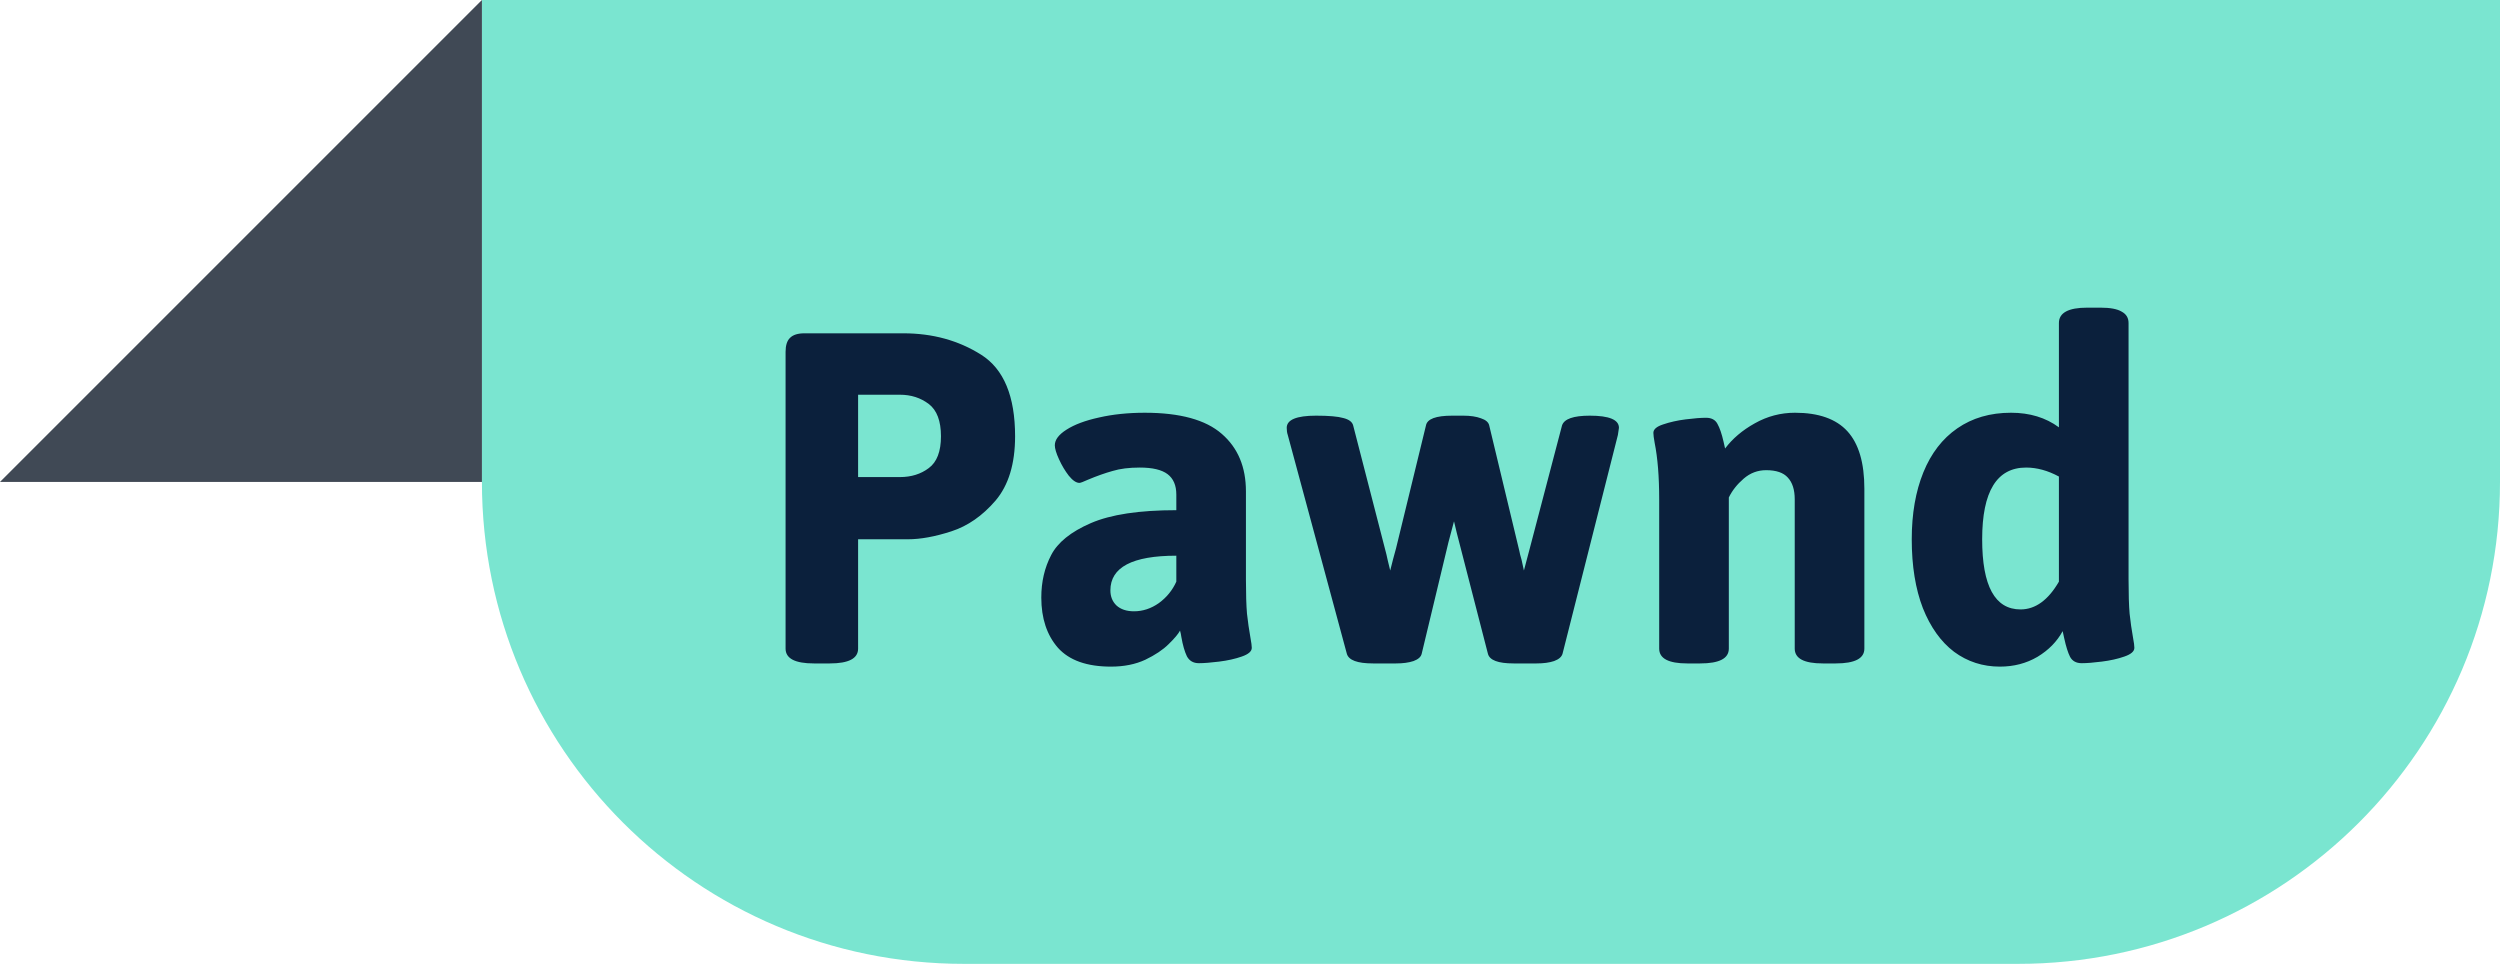 <svg width="83" height="32" viewBox="0 0 83 32" fill="none" xmlns="http://www.w3.org/2000/svg">
<path d="M16 0H83V16C83 24.837 75.837 32 67 32H32C23.163 32 16 24.837 16 16V0Z" fill="#7AE5D0"/>
<path d="M27.021 22.026C26.395 22.026 26.081 21.862 26.081 21.534V11.682C26.081 11.465 26.131 11.31 26.23 11.216C26.33 11.116 26.488 11.066 26.705 11.066H29.992C30.965 11.066 31.826 11.304 32.576 11.778C33.326 12.253 33.701 13.155 33.701 14.485C33.701 15.399 33.484 16.111 33.051 16.621C32.617 17.125 32.128 17.465 31.583 17.641C31.044 17.816 30.564 17.904 30.142 17.904H28.489V21.534C28.489 21.862 28.176 22.026 27.549 22.026H27.021ZM29.878 15.839C30.253 15.839 30.572 15.739 30.836 15.54C31.105 15.341 31.24 14.989 31.24 14.485C31.24 13.976 31.105 13.618 30.836 13.413C30.566 13.208 30.247 13.105 29.878 13.105H28.489V15.839H29.878ZM36.883 22.132C36.086 22.132 35.5 21.924 35.125 21.508C34.756 21.086 34.571 20.529 34.571 19.838C34.571 19.316 34.68 18.848 34.897 18.432C35.113 18.01 35.553 17.655 36.215 17.368C36.877 17.081 37.823 16.938 39.054 16.938V16.419C39.054 16.114 38.957 15.889 38.764 15.742C38.57 15.596 38.263 15.523 37.841 15.523C37.489 15.523 37.188 15.56 36.935 15.637C36.684 15.707 36.411 15.804 36.118 15.927C35.966 15.997 35.872 16.032 35.837 16.032C35.731 16.032 35.614 15.953 35.485 15.795C35.362 15.637 35.254 15.455 35.16 15.25C35.066 15.045 35.02 14.89 35.02 14.784C35.02 14.602 35.148 14.43 35.406 14.266C35.67 14.096 36.03 13.961 36.487 13.861C36.944 13.756 37.451 13.703 38.008 13.703C39.18 13.703 40.032 13.938 40.565 14.406C41.099 14.869 41.365 15.505 41.365 16.314V19.24C41.365 19.727 41.377 20.105 41.4 20.374C41.43 20.644 41.468 20.91 41.515 21.174C41.544 21.332 41.559 21.443 41.559 21.508C41.559 21.625 41.447 21.722 41.225 21.798C41.008 21.874 40.759 21.93 40.477 21.965C40.196 22 39.971 22.018 39.801 22.018C39.619 22.018 39.487 21.941 39.405 21.789C39.329 21.631 39.268 21.417 39.221 21.148C39.215 21.112 39.209 21.077 39.203 21.042C39.197 21.007 39.188 20.972 39.177 20.936C39.118 21.048 38.992 21.197 38.799 21.385C38.611 21.572 38.353 21.745 38.025 21.903C37.697 22.056 37.316 22.132 36.883 22.132ZM37.648 20.295C37.94 20.295 38.216 20.204 38.474 20.023C38.731 19.835 38.925 19.598 39.054 19.311V18.449C37.595 18.449 36.865 18.833 36.865 19.601C36.865 19.806 36.933 19.973 37.067 20.102C37.208 20.23 37.401 20.295 37.648 20.295ZM45.584 22.026C45.062 22.026 44.773 21.918 44.714 21.701L42.754 14.441C42.73 14.371 42.719 14.292 42.719 14.204C42.719 13.935 43.044 13.8 43.694 13.8C44.116 13.8 44.418 13.826 44.6 13.879C44.787 13.926 44.895 14.008 44.925 14.125L45.988 18.247C46.012 18.329 46.041 18.452 46.076 18.616L46.155 18.941C46.22 18.678 46.284 18.432 46.349 18.203L47.342 14.125C47.383 13.908 47.673 13.8 48.212 13.8H48.581C48.815 13.8 49.012 13.829 49.17 13.888C49.328 13.94 49.419 14.02 49.442 14.125L50.444 18.3C50.45 18.347 50.474 18.44 50.515 18.581L50.594 18.941L50.778 18.247L51.859 14.125C51.93 13.908 52.237 13.8 52.782 13.8C53.427 13.8 53.749 13.935 53.749 14.204C53.749 14.222 53.737 14.301 53.714 14.441L51.877 21.701C51.848 21.807 51.754 21.889 51.596 21.947C51.438 22 51.244 22.026 51.016 22.026H50.251C49.735 22.026 49.451 21.918 49.398 21.701L48.44 17.983C48.399 17.837 48.344 17.611 48.273 17.307L48.089 18.001L47.201 21.701C47.178 21.807 47.087 21.889 46.929 21.947C46.77 22 46.577 22.026 46.349 22.026H45.584ZM56.017 22.026C55.395 22.026 55.085 21.862 55.085 21.534V16.577C55.085 15.827 55.035 15.203 54.935 14.705C54.906 14.547 54.892 14.435 54.892 14.371C54.892 14.254 55 14.16 55.217 14.09C55.44 14.014 55.688 13.958 55.964 13.923C56.245 13.888 56.471 13.87 56.641 13.87C56.822 13.87 56.948 13.938 57.019 14.072C57.095 14.207 57.162 14.403 57.221 14.661L57.273 14.89C57.52 14.562 57.848 14.283 58.258 14.055C58.674 13.82 59.119 13.703 59.594 13.703C60.379 13.703 60.959 13.908 61.334 14.318C61.709 14.729 61.897 15.364 61.897 16.226V21.534C61.897 21.862 61.58 22.026 60.947 22.026H60.517C59.895 22.026 59.585 21.862 59.585 21.534V16.577C59.585 16.261 59.509 16.02 59.356 15.856C59.21 15.692 58.97 15.61 58.636 15.61C58.355 15.61 58.105 15.704 57.889 15.892C57.672 16.079 57.508 16.287 57.397 16.516V21.534C57.397 21.862 57.08 22.026 56.447 22.026H56.017ZM66.397 22.132C65.828 22.132 65.321 21.968 64.876 21.64C64.436 21.306 64.091 20.822 63.839 20.189C63.593 19.551 63.47 18.789 63.47 17.904C63.47 17.055 63.599 16.314 63.856 15.681C64.114 15.048 64.489 14.562 64.981 14.222C65.48 13.876 66.074 13.703 66.766 13.703C67.387 13.703 67.917 13.864 68.356 14.187V10.724C68.356 10.384 68.67 10.214 69.297 10.214H69.736C70.059 10.214 70.293 10.258 70.439 10.346C70.592 10.428 70.668 10.554 70.668 10.724V19.24C70.668 19.727 70.68 20.105 70.703 20.374C70.732 20.644 70.77 20.91 70.817 21.174C70.847 21.332 70.861 21.443 70.861 21.508C70.861 21.625 70.75 21.722 70.527 21.798C70.311 21.874 70.061 21.93 69.78 21.965C69.505 22 69.282 22.018 69.112 22.018C68.931 22.018 68.802 21.947 68.726 21.807C68.655 21.666 68.591 21.461 68.532 21.191L68.48 20.954C68.292 21.3 68.014 21.584 67.644 21.807C67.275 22.023 66.859 22.132 66.397 22.132ZM67.082 20.233C67.574 20.233 67.999 19.926 68.356 19.311V15.821C67.987 15.622 67.624 15.523 67.267 15.523C66.294 15.523 65.808 16.316 65.808 17.904C65.808 19.457 66.232 20.233 67.082 20.233Z" fill="#0B203C"/>
<path d="M0 16L16 0V16H0Z" fill="#404955"/>
</svg>
